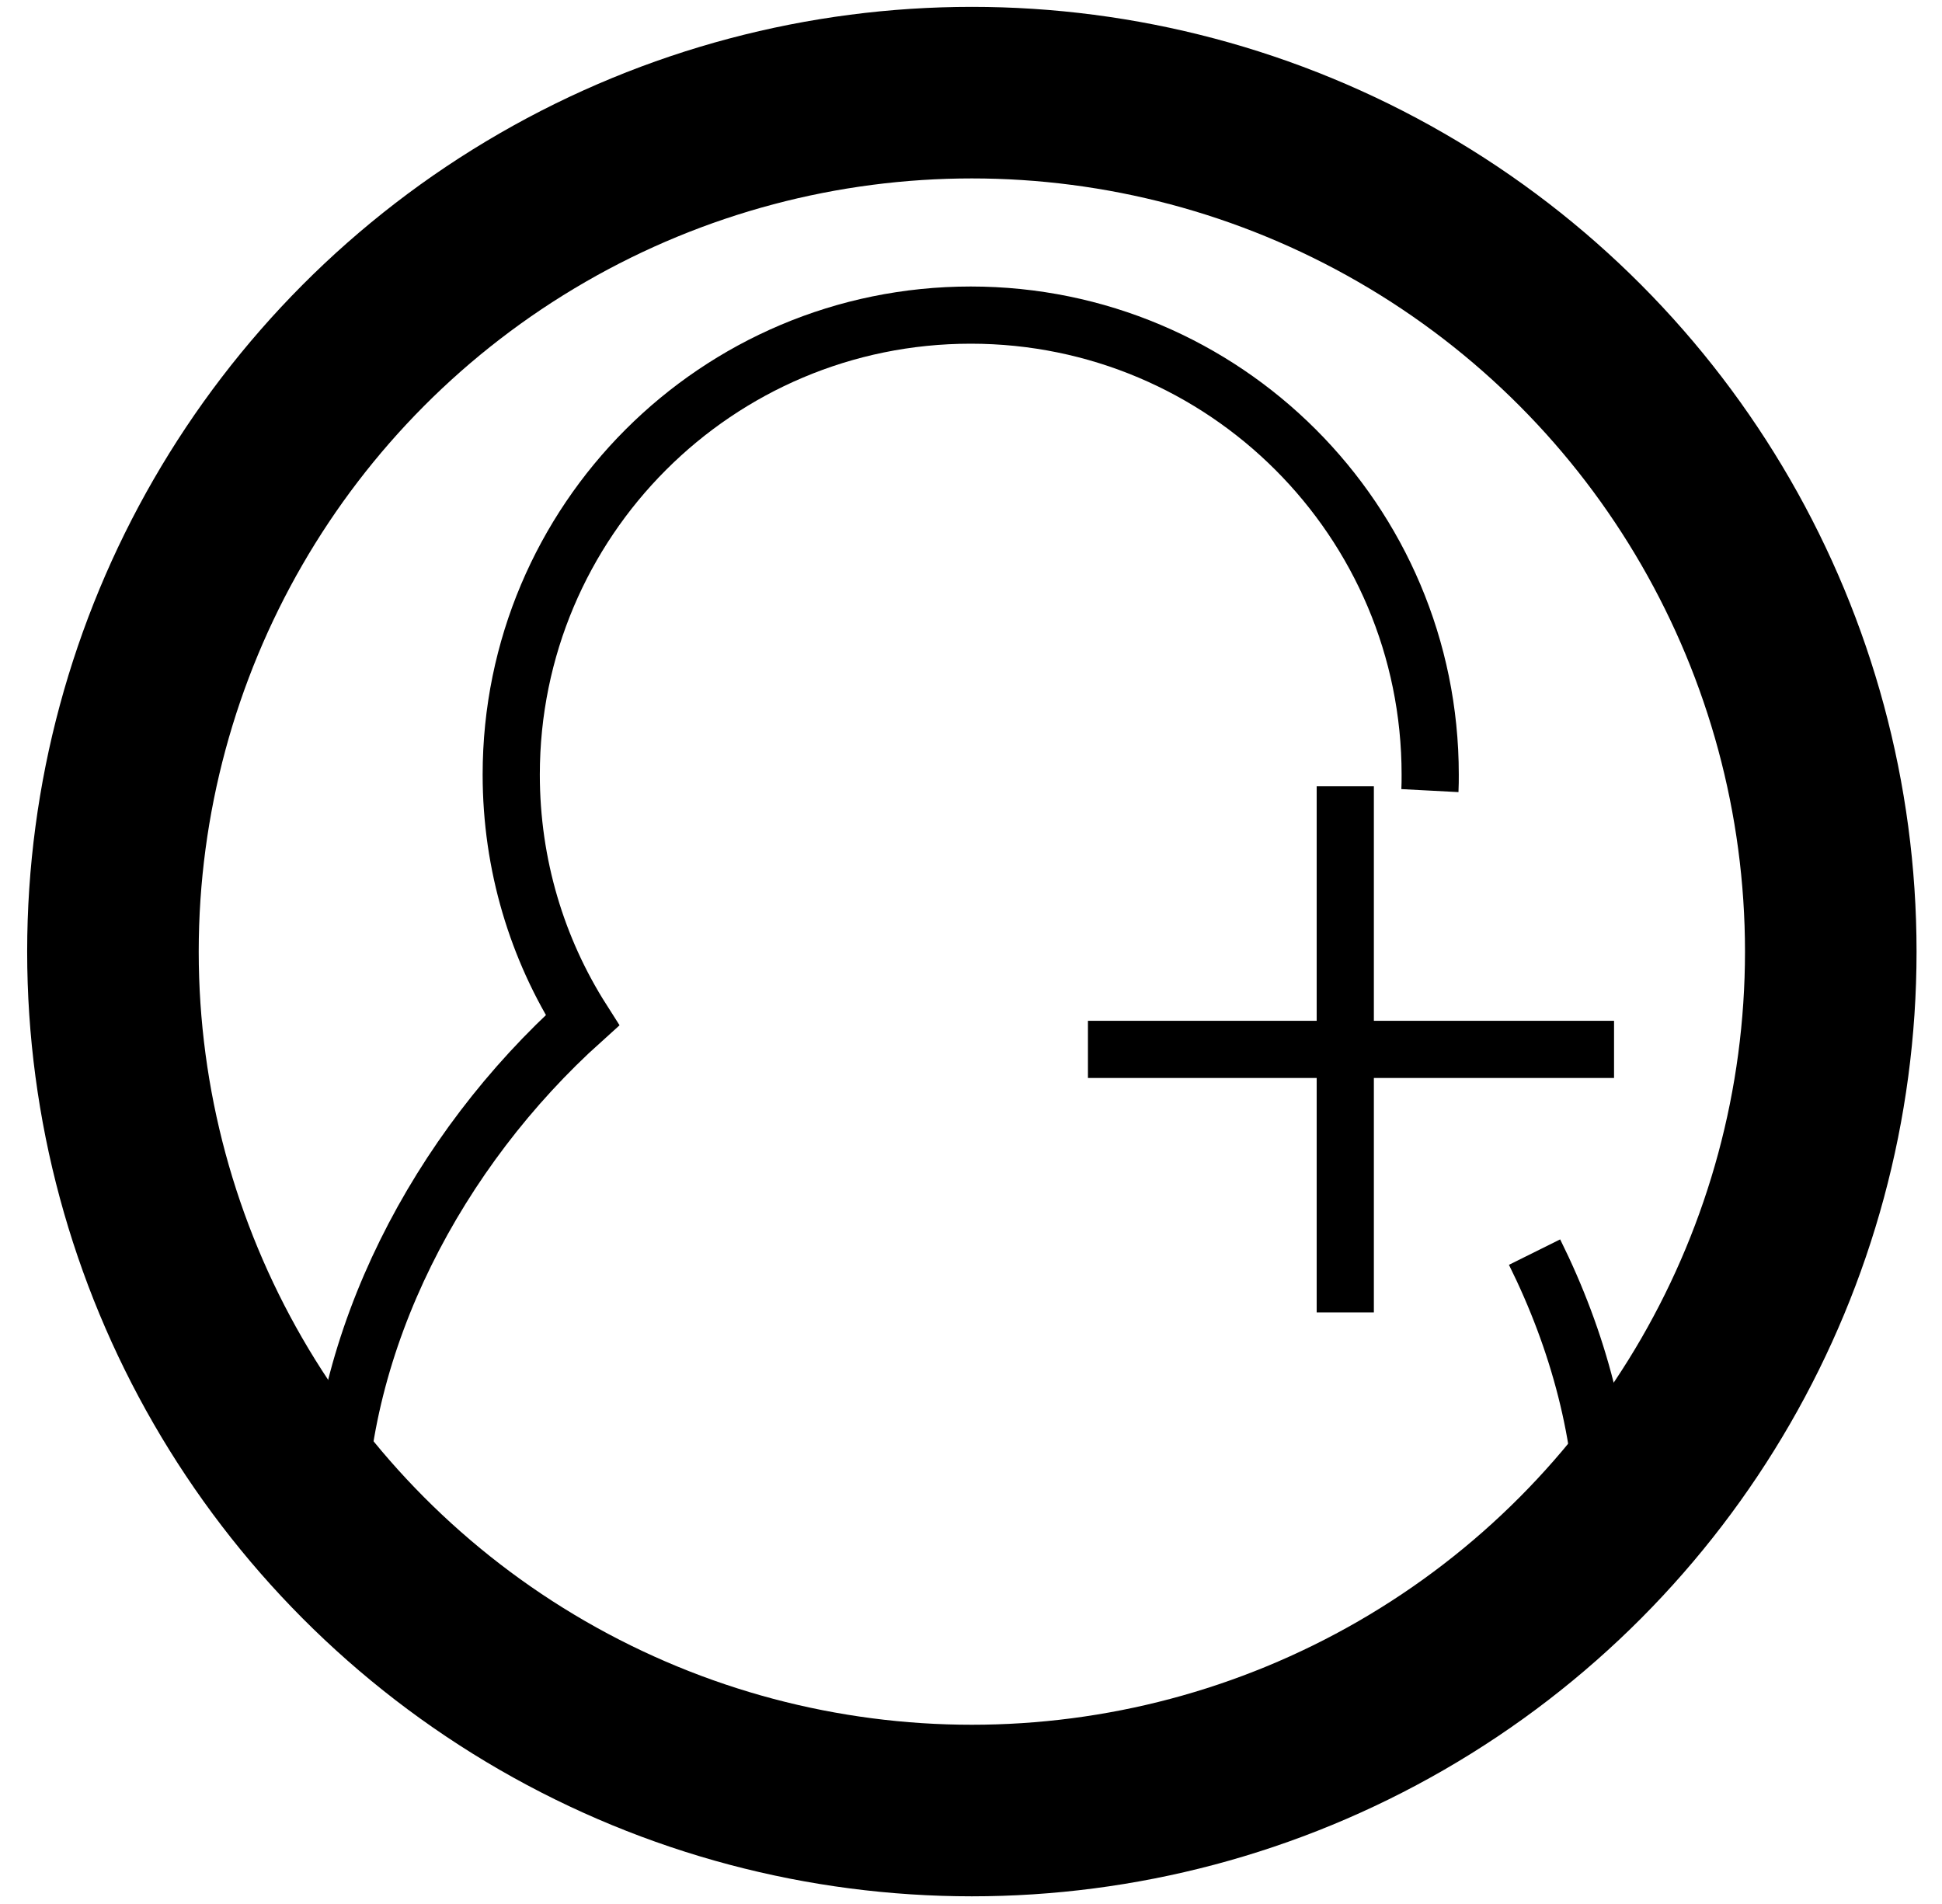 <?xml version="1.0" encoding="utf-8"?>
<!-- Generator: Adobe Illustrator 18.1.1, SVG Export Plug-In . SVG Version: 6.00 Build 0)  -->
<!DOCTYPE svg PUBLIC "-//W3C//DTD SVG 1.1//EN" "http://www.w3.org/Graphics/SVG/1.1/DTD/svg11.dtd">
<svg version="1.1" id="Layer_1" xmlns="http://www.w3.org/2000/svg" xmlns:xlink="http://www.w3.org/1999/xlink" x="0px" y="0px"
	 viewBox="0 0 679.2 665.8" enable-background="new 0 0 679.2 665.8" xml:space="preserve">
<g>
	<g>
		<defs>
			<circle id="SVGID_1_" cx="339.9" cy="332.8" r="300.4"/>
		</defs>
		<clipPath id="SVGID_2_">
			<use xlink:href="#SVGID_1_"  overflow="visible"/>
		</clipPath>
		<g clip-path="url(#SVGID_2_)">
			<path fill="none" stroke="#000000" stroke-width="20" stroke-miterlimit="10" d="M500.1,276.5c0.1-1.9,0.1-3.8,0.1-5.6
				c0-88.8-72-160.7-160.7-160.7c-88.8,0-160.7,72-160.7,160.7c0,31.6,9.1,61.1,24.9,85.9c-50.6,45.5-85.7,112.1-85.7,178.4
				c0,117.5,110.4,189.3,221.6,189.3S561.1,653.5,561.1,536c0-33.5-9-67.1-24.4-98.1"/>
			<line fill="none" stroke="#000000" stroke-width="20" stroke-miterlimit="10" x1="380.5" y1="367" x2="564.5" y2="367"/>
			<line fill="none" stroke="#000000" stroke-width="20" stroke-miterlimit="10" x1="470.5" y1="275" x2="470.5" y2="459"/>
		</g>
	</g>
	<circle fill="none" stroke="#000000" stroke-width="60" stroke-miterlimit="10" cx="339.9" cy="332.8" r="300.4"/>
</g>
</svg>
